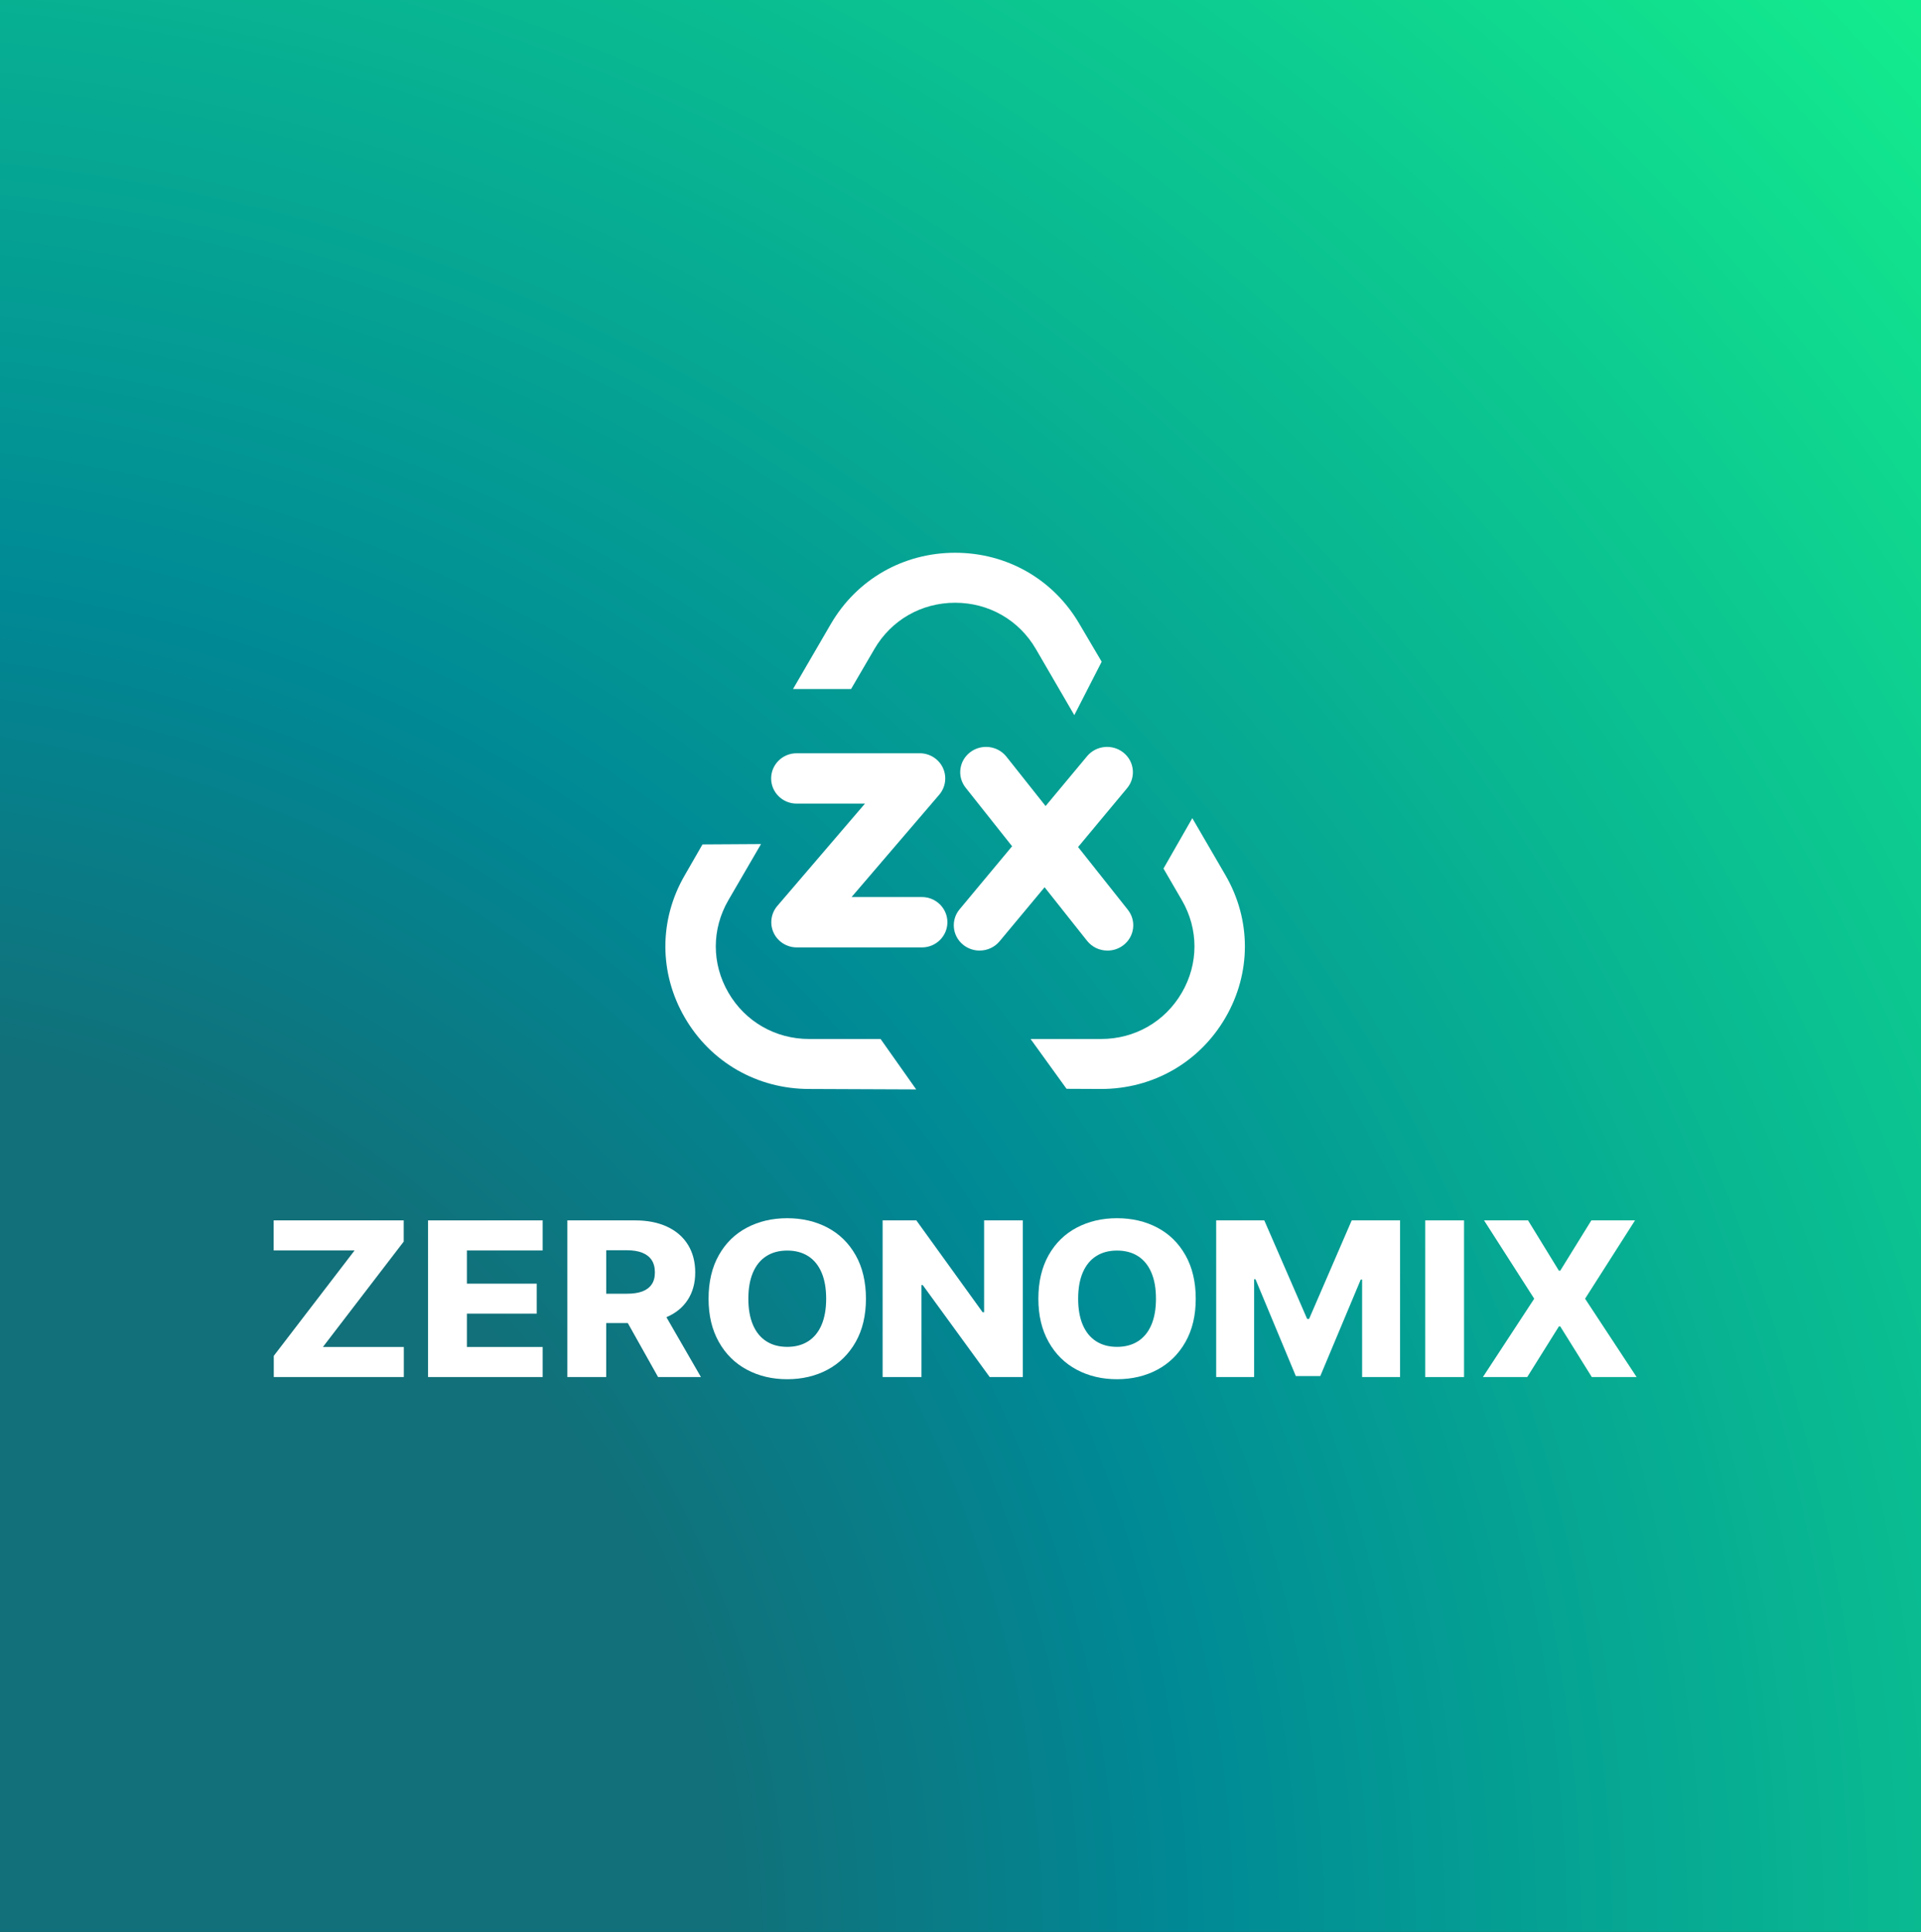 <svg width="179" height="180" viewBox="0 0 179 180" fill="none" xmlns="http://www.w3.org/2000/svg">
<rect x="0" y="0" width="179" height="180" fill="#333333" stroke="none"/>
<rect width="180" height="180" transform="translate(-1)" fill="url(#paint0_radial_105_123)"/>
<path d="M85.91 83.578H79.349L87.518 74.043C88.113 73.349 88.247 72.366 87.86 71.54C87.473 70.714 86.63 70.181 85.711 70.181H74.223C72.917 70.181 71.855 71.233 71.855 72.526C71.855 73.819 72.917 74.871 74.223 74.871H80.599L72.43 84.406C71.836 85.1 71.702 86.083 72.089 86.909C72.475 87.735 73.318 88.269 74.237 88.269H85.911C87.216 88.269 88.279 87.216 88.279 85.923C88.279 84.63 87.216 83.578 85.911 83.578H85.91Z" fill="white"/>
<path d="M105.092 84.761L100.456 78.917L105.024 73.433C105.863 72.426 105.709 70.939 104.681 70.118C103.654 69.296 102.135 69.447 101.297 70.453L97.428 75.099L93.779 70.498C92.965 69.472 91.451 69.285 90.404 70.083C89.896 70.469 89.573 71.026 89.493 71.65C89.412 72.274 89.586 72.892 89.98 73.389L94.308 78.846L89.416 84.718C88.577 85.725 88.731 87.212 89.758 88.033C90.186 88.376 90.726 88.564 91.278 88.564C92.004 88.564 92.683 88.249 93.142 87.698L97.335 82.664L101.293 87.654C101.752 88.233 102.445 88.565 103.194 88.565C103.733 88.565 104.243 88.394 104.668 88.07C105.176 87.683 105.499 87.126 105.579 86.502C105.659 85.878 105.486 85.26 105.092 84.763V84.761Z" fill="white"/>
<path d="M81.476 60.471C83.047 57.77 85.859 56.157 89 56.157C92.141 56.157 94.954 57.769 96.524 60.471L100.105 66.629L102.655 61.651L100.586 58.142C98.168 53.983 93.837 51.5 89 51.5C84.164 51.5 79.833 53.983 77.415 58.142L73.894 64.197L79.304 64.195L81.477 60.471" fill="white"/>
<path d="M75.399 96.802C72.258 96.802 69.446 95.19 67.875 92.488C66.305 89.788 66.305 86.563 67.875 83.862L70.912 78.64L65.459 78.673L63.814 81.533C61.395 85.693 61.395 90.658 63.814 94.817C66.232 98.976 70.563 101.459 75.399 101.459L85.371 101.5L82.054 96.802H75.399Z" fill="white"/>
<path d="M111.101 76.227L108.415 80.922L110.124 83.862C111.695 86.563 111.695 89.788 110.124 92.488C108.554 95.189 105.741 96.802 102.6 96.802H96.03L99.382 101.444L102.6 101.459C107.437 101.459 111.768 98.976 114.186 94.817C116.604 90.658 116.604 85.693 114.186 81.533L111.1 76.227H111.101Z" fill="white"/>
<path d="M37.618 115.677V113.702H25.5V116.504H33.039L25.511 126.323V128.298H37.628V125.496H30.089L37.618 115.677Z" fill="white"/>
<path d="M39.886 128.298H50.566V125.496H43.506V122.391H50.012V119.598H43.506V116.504H50.566V113.702H39.886V128.298Z" fill="white"/>
<path d="M136.421 113.702H132.801V128.299H136.421V113.702Z" fill="white"/>
<path d="M147.698 120.999L152.351 113.702H148.283L145.386 118.389H145.259L142.384 113.702H138.284L142.959 120.999L138.178 128.298H142.309L145.259 123.581H145.386L148.325 128.298H152.5L147.698 120.999Z" fill="white"/>
<path d="M62.114 122.714C62.976 122.344 63.636 121.803 64.095 121.09C64.552 120.378 64.782 119.532 64.782 118.55C64.782 117.569 64.557 116.704 64.106 115.975C63.655 115.245 63.009 114.685 62.167 114.292C61.326 113.899 60.327 113.702 59.17 113.702H52.866V128.299H56.486V123.269H58.499L61.32 128.299H65.314L62.096 122.721C62.096 122.721 62.107 122.717 62.113 122.715L62.114 122.714ZM56.488 116.484H58.404C58.978 116.484 59.459 116.562 59.846 116.716C60.233 116.871 60.525 117.099 60.725 117.401C60.923 117.703 61.023 118.086 61.023 118.55C61.023 119.014 60.923 119.372 60.725 119.664C60.525 119.956 60.237 120.175 59.857 120.319C59.477 120.463 58.996 120.535 58.414 120.535H56.488V116.484Z" fill="white"/>
<path d="M77.111 114.377C76.004 113.792 74.75 113.5 73.353 113.5C71.955 113.5 70.71 113.792 69.599 114.377C68.488 114.962 67.614 115.818 66.979 116.947C66.343 118.076 66.025 119.427 66.025 120.999C66.025 122.571 66.343 123.886 66.979 125.022C67.614 126.157 68.487 127.021 69.599 127.613C70.709 128.205 71.96 128.5 73.353 128.5C74.745 128.5 76.004 128.205 77.111 127.613C78.218 127.021 79.092 126.161 79.731 125.033C80.37 123.904 80.689 122.559 80.689 121.001C80.689 119.442 80.37 118.077 79.731 116.948C79.092 115.819 78.219 114.962 77.111 114.378V114.377ZM76.552 123.444C76.264 124.112 75.849 124.62 75.306 124.966C74.763 125.313 74.111 125.486 73.353 125.486C72.594 125.486 71.952 125.313 71.409 124.966C70.866 124.62 70.451 124.112 70.164 123.444C69.877 122.776 69.732 121.961 69.732 120.999C69.732 120.038 69.877 119.224 70.164 118.555C70.451 117.886 70.866 117.379 71.409 117.033C71.952 116.686 72.6 116.513 73.353 116.513C74.105 116.513 74.763 116.686 75.306 117.033C75.849 117.379 76.264 117.886 76.552 118.555C76.839 119.223 76.983 120.038 76.983 120.999C76.983 121.961 76.839 122.776 76.552 123.444Z" fill="white"/>
<path d="M91.699 122.259H91.56L85.385 113.702H82.243V128.298H85.863V119.729H85.981L92.221 128.298H95.308V113.702H91.699V122.259Z" fill="white"/>
<path d="M107.842 114.377C106.735 113.792 105.481 113.5 104.083 113.5C102.685 113.5 101.441 113.792 100.329 114.377C99.219 114.962 98.345 115.818 97.709 116.947C97.074 118.076 96.756 119.427 96.756 120.999C96.756 122.571 97.074 123.886 97.709 125.022C98.345 126.157 99.217 127.021 100.329 127.613C101.44 128.205 102.691 128.5 104.083 128.5C105.475 128.5 106.735 128.205 107.842 127.613C108.949 127.021 109.822 126.161 110.461 125.033C111.101 123.904 111.42 122.559 111.42 121.001C111.42 119.442 111.101 118.077 110.461 116.948C109.822 115.819 108.95 114.962 107.842 114.378V114.377ZM107.282 123.444C106.995 124.112 106.58 124.62 106.037 124.966C105.494 125.313 104.842 125.486 104.083 125.486C103.324 125.486 102.683 125.313 102.14 124.966C101.597 124.62 101.182 124.112 100.894 123.444C100.607 122.776 100.463 121.961 100.463 120.999C100.463 120.038 100.607 119.224 100.894 118.555C101.182 117.886 101.597 117.379 102.14 117.033C102.683 116.686 103.33 116.513 104.083 116.513C104.836 116.513 105.494 116.686 106.037 117.033C106.58 117.379 106.995 117.886 107.282 118.555C107.57 119.223 107.714 120.038 107.714 120.999C107.714 121.961 107.57 122.776 107.282 123.444Z" fill="white"/>
<path d="M121.981 122.885H121.801L117.808 113.702H113.324V128.298H116.86V119.185H116.988L120.746 128.208H123.025L126.795 119.215H126.923V128.298H130.458V113.702H125.953L121.981 122.885Z" fill="white"/>
<defs>
<radialGradient id="paint0_radial_105_123" cx="0" cy="0" r="1" gradientUnits="userSpaceOnUse" gradientTransform="translate(-11.25 180) rotate(-36.341) scale(265.784)">
<stop offset="0.306" stop-color="#117079"/>
<stop offset="0.463" stop-color="#008995"/>
<stop offset="1" stop-color="#14F18D"/>
</radialGradient>
</defs>
</svg>
